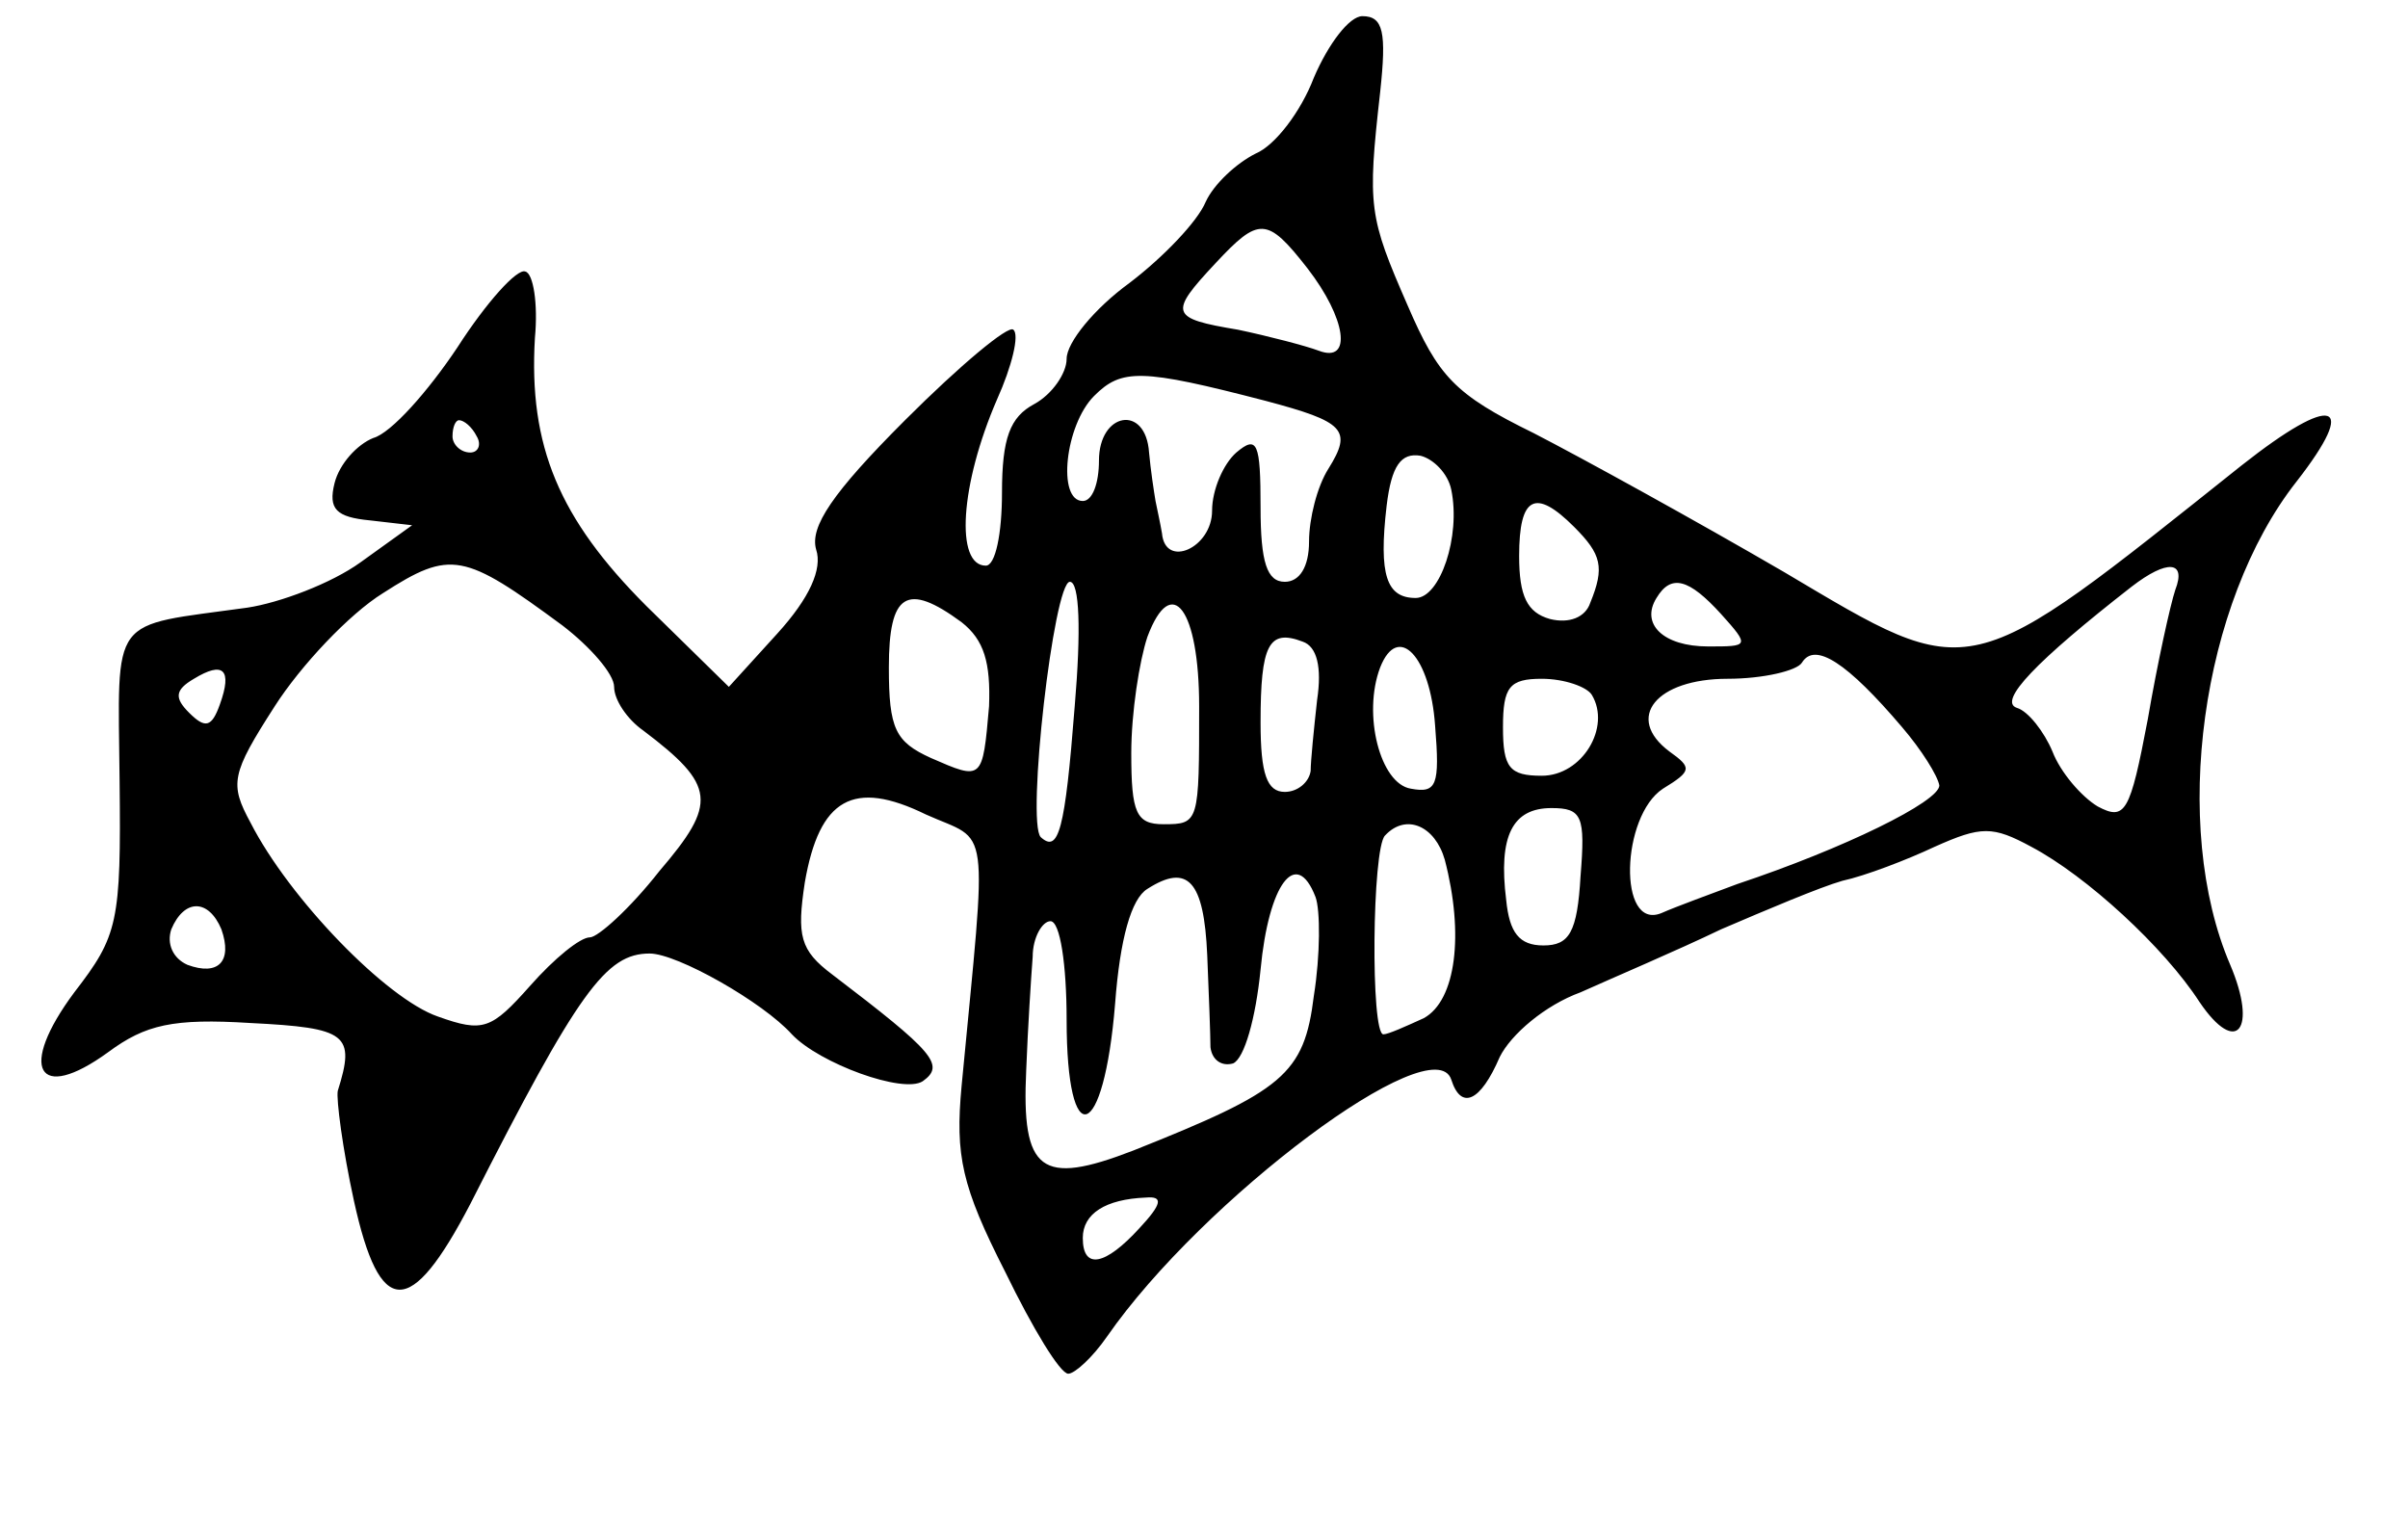 <?xml version="1.0" standalone="no"?>
<!DOCTYPE svg PUBLIC "-//W3C//DTD SVG 20010904//EN"
 "http://www.w3.org/TR/2001/REC-SVG-20010904/DTD/svg10.dtd">
<svg version="1.0" xmlns="http://www.w3.org/2000/svg"
 width="149pt" height="94pt" viewBox="0 0 149 94"
 preserveAspectRatio="xMidYMid meet">
<g transform="translate(0,94) scale(0.1,-0.1)"
fill="#000000" stroke="none">
<path d="M813 892 c-8 -21 -24 -42 -36 -47 -12 -6 -26 -19 -31 -30 -5 -12 -26
-34 -47 -50 -22 -16 -39 -37 -39 -47 0 -9 -9 -22 -20 -28 -15 -8 -20 -21 -20
-55 0 -25 -4 -45 -10 -45 -19 0 -16 50 7 103 9 20 14 40 10 43 -3 3 -33 -22
-67 -56 -45 -45 -59 -66 -55 -80 4 -12 -4 -30 -24 -52 l-30 -33 -51 50 c-54
54 -73 99 -69 166 2 21 -1 40 -6 41 -5 2 -24 -19 -42 -47 -18 -27 -41 -53 -52
-56 -10 -4 -21 -16 -24 -28 -4 -16 1 -21 22 -23 l26 -3 -32 -23 c-18 -13 -50
-25 -70 -28 -86 -12 -80 -3 -79 -107 1 -88 -1 -96 -28 -131 -35 -47 -23 -69
21 -37 23 17 40 21 88 18 60 -3 65 -7 54 -42 -1 -5 3 -36 10 -68 16 -73 35
-73 72 -2 67 132 84 155 111 155 17 0 70 -30 88 -50 17 -18 69 -37 81 -29 14
10 7 18 -56 66 -20 15 -22 24 -17 57 9 52 30 64 75 42 40 -18 38 0 22 -168 -4
-43 0 -62 27 -115 17 -35 34 -63 39 -63 4 0 15 10 24 23 59 85 202 192 213
159 6 -19 18 -14 30 14 7 14 28 32 50 40 20 9 60 26 87 39 28 12 61 26 75 30
14 3 40 13 57 21 29 13 36 13 60 0 34 -18 82 -62 104 -96 23 -34 36 -17 19 23
-37 86 -18 224 41 299 39 50 23 55 -34 10 -172 -137 -165 -136 -283 -66 -55
32 -124 70 -155 86 -49 24 -59 35 -78 79 -24 55 -25 61 -17 132 4 37 2 47 -11
47 -8 0 -21 -17 -30 -38z m-4 -118 c24 -31 28 -59 7 -51 -8 3 -31 9 -50 13
-42 7 -43 10 -14 41 27 29 32 29 57 -3z m-26 -82 c49 -13 54 -18 39 -42 -7
-11 -12 -31 -12 -45 0 -16 -6 -25 -15 -25 -11 0 -15 12 -15 46 0 40 -2 45 -15
34 -8 -7 -15 -23 -15 -36 0 -23 -29 -36 -31 -14 -1 6 -3 15 -4 20 -1 6 -3 19
-4 30 -2 30 -31 25 -31 -5 0 -14 -4 -25 -10 -25 -16 0 -11 47 7 65 17 17 29
17 106 -3z m-488 -22 c3 -5 1 -10 -4 -10 -6 0 -11 5 -11 10 0 6 2 10 4 10 3 0
8 -4 11 -10z m603 -33 c6 -29 -7 -67 -22 -67 -18 0 -23 14 -18 57 3 25 9 33
21 31 8 -2 17 -11 19 -21z m76 -23 c17 -17 19 -25 10 -47 -3 -9 -13 -13 -25
-10 -14 4 -19 14 -19 39 0 37 10 42 34 18z m-626 -61 c17 -13 32 -30 32 -38 0
-8 8 -20 18 -27 45 -34 46 -45 10 -87 -18 -23 -38 -41 -43 -41 -6 0 -22 -13
-37 -30 -24 -27 -29 -29 -57 -19 -32 11 -92 73 -116 120 -13 24 -12 30 15 72
16 25 46 57 67 70 42 27 50 25 111 -20z m998 22 c-3 -9 -11 -45 -17 -80 -11
-58 -14 -63 -31 -54 -10 6 -23 21 -28 34 -5 12 -15 25 -22 27 -12 4 12 29 71
75 22 17 34 16 27 -2z m-681 -72 c-6 -77 -10 -91 -21 -81 -9 9 8 158 18 158 6
0 7 -30 3 -77z m400 57 c18 -20 17 -20 -8 -20 -28 0 -42 14 -32 30 9 15 20 12
40 -10z m-470 -5 c14 -11 18 -25 17 -52 -4 -46 -4 -46 -36 -32 -22 10 -26 18
-26 56 0 46 11 53 45 28z m147 -52 c0 -72 0 -73 -22 -73 -17 0 -20 7 -20 44 0
25 5 57 10 72 15 40 32 17 32 -43z m73 4 c-2 -18 -4 -38 -4 -44 -1 -7 -8 -13
-16 -13 -11 0 -15 11 -15 43 0 48 5 58 26 50 9 -3 12 -16 9 -36z m73 -16 c3
-37 1 -42 -15 -39 -19 3 -30 46 -19 75 11 28 31 7 34 -36z m289 -1 c12 -14 22
-30 23 -36 0 -10 -59 -39 -125 -61 -16 -6 -38 -14 -47 -18 -27 -11 -25 60 1
77 18 11 18 13 4 23 -28 21 -8 45 36 45 22 0 43 5 46 10 8 13 28 0 62 -40z
m-1041 14 c-5 -14 -9 -15 -19 -5 -9 9 -9 14 3 21 18 11 24 6 16 -16z m849 6
c12 -20 -6 -50 -31 -50 -20 0 -24 5 -24 30 0 25 4 30 24 30 14 0 28 -5 31 -10z
m-7 -112 c-2 -35 -7 -43 -23 -43 -15 0 -21 8 -23 28 -5 40 4 57 28 57 19 0 21
-5 18 -42z m-84 10 c12 -46 7 -87 -13 -98 -11 -5 -22 -10 -25 -10 -8 0 -7 115
1 123 13 14 31 6 37 -15z m-147 -59 c1 -24 2 -50 2 -57 1 -8 7 -12 14 -10 7 3
14 28 17 58 5 53 22 76 34 45 3 -8 3 -36 -1 -61 -6 -49 -19 -59 -112 -96 -57
-22 -69 -13 -66 50 1 26 3 57 4 70 0 12 6 22 11 22 6 0 10 -27 10 -61 0 -83
23 -76 30 10 3 40 10 65 20 71 25 16 35 5 37 -41z m-610 16 c7 -20 -2 -29 -21
-22 -9 4 -13 13 -10 22 8 19 23 19 31 0z m568 -185 c-21 -23 -35 -26 -35 -6 0
15 14 24 39 25 11 1 10 -4 -4 -19z"/>
</g>
</svg>

